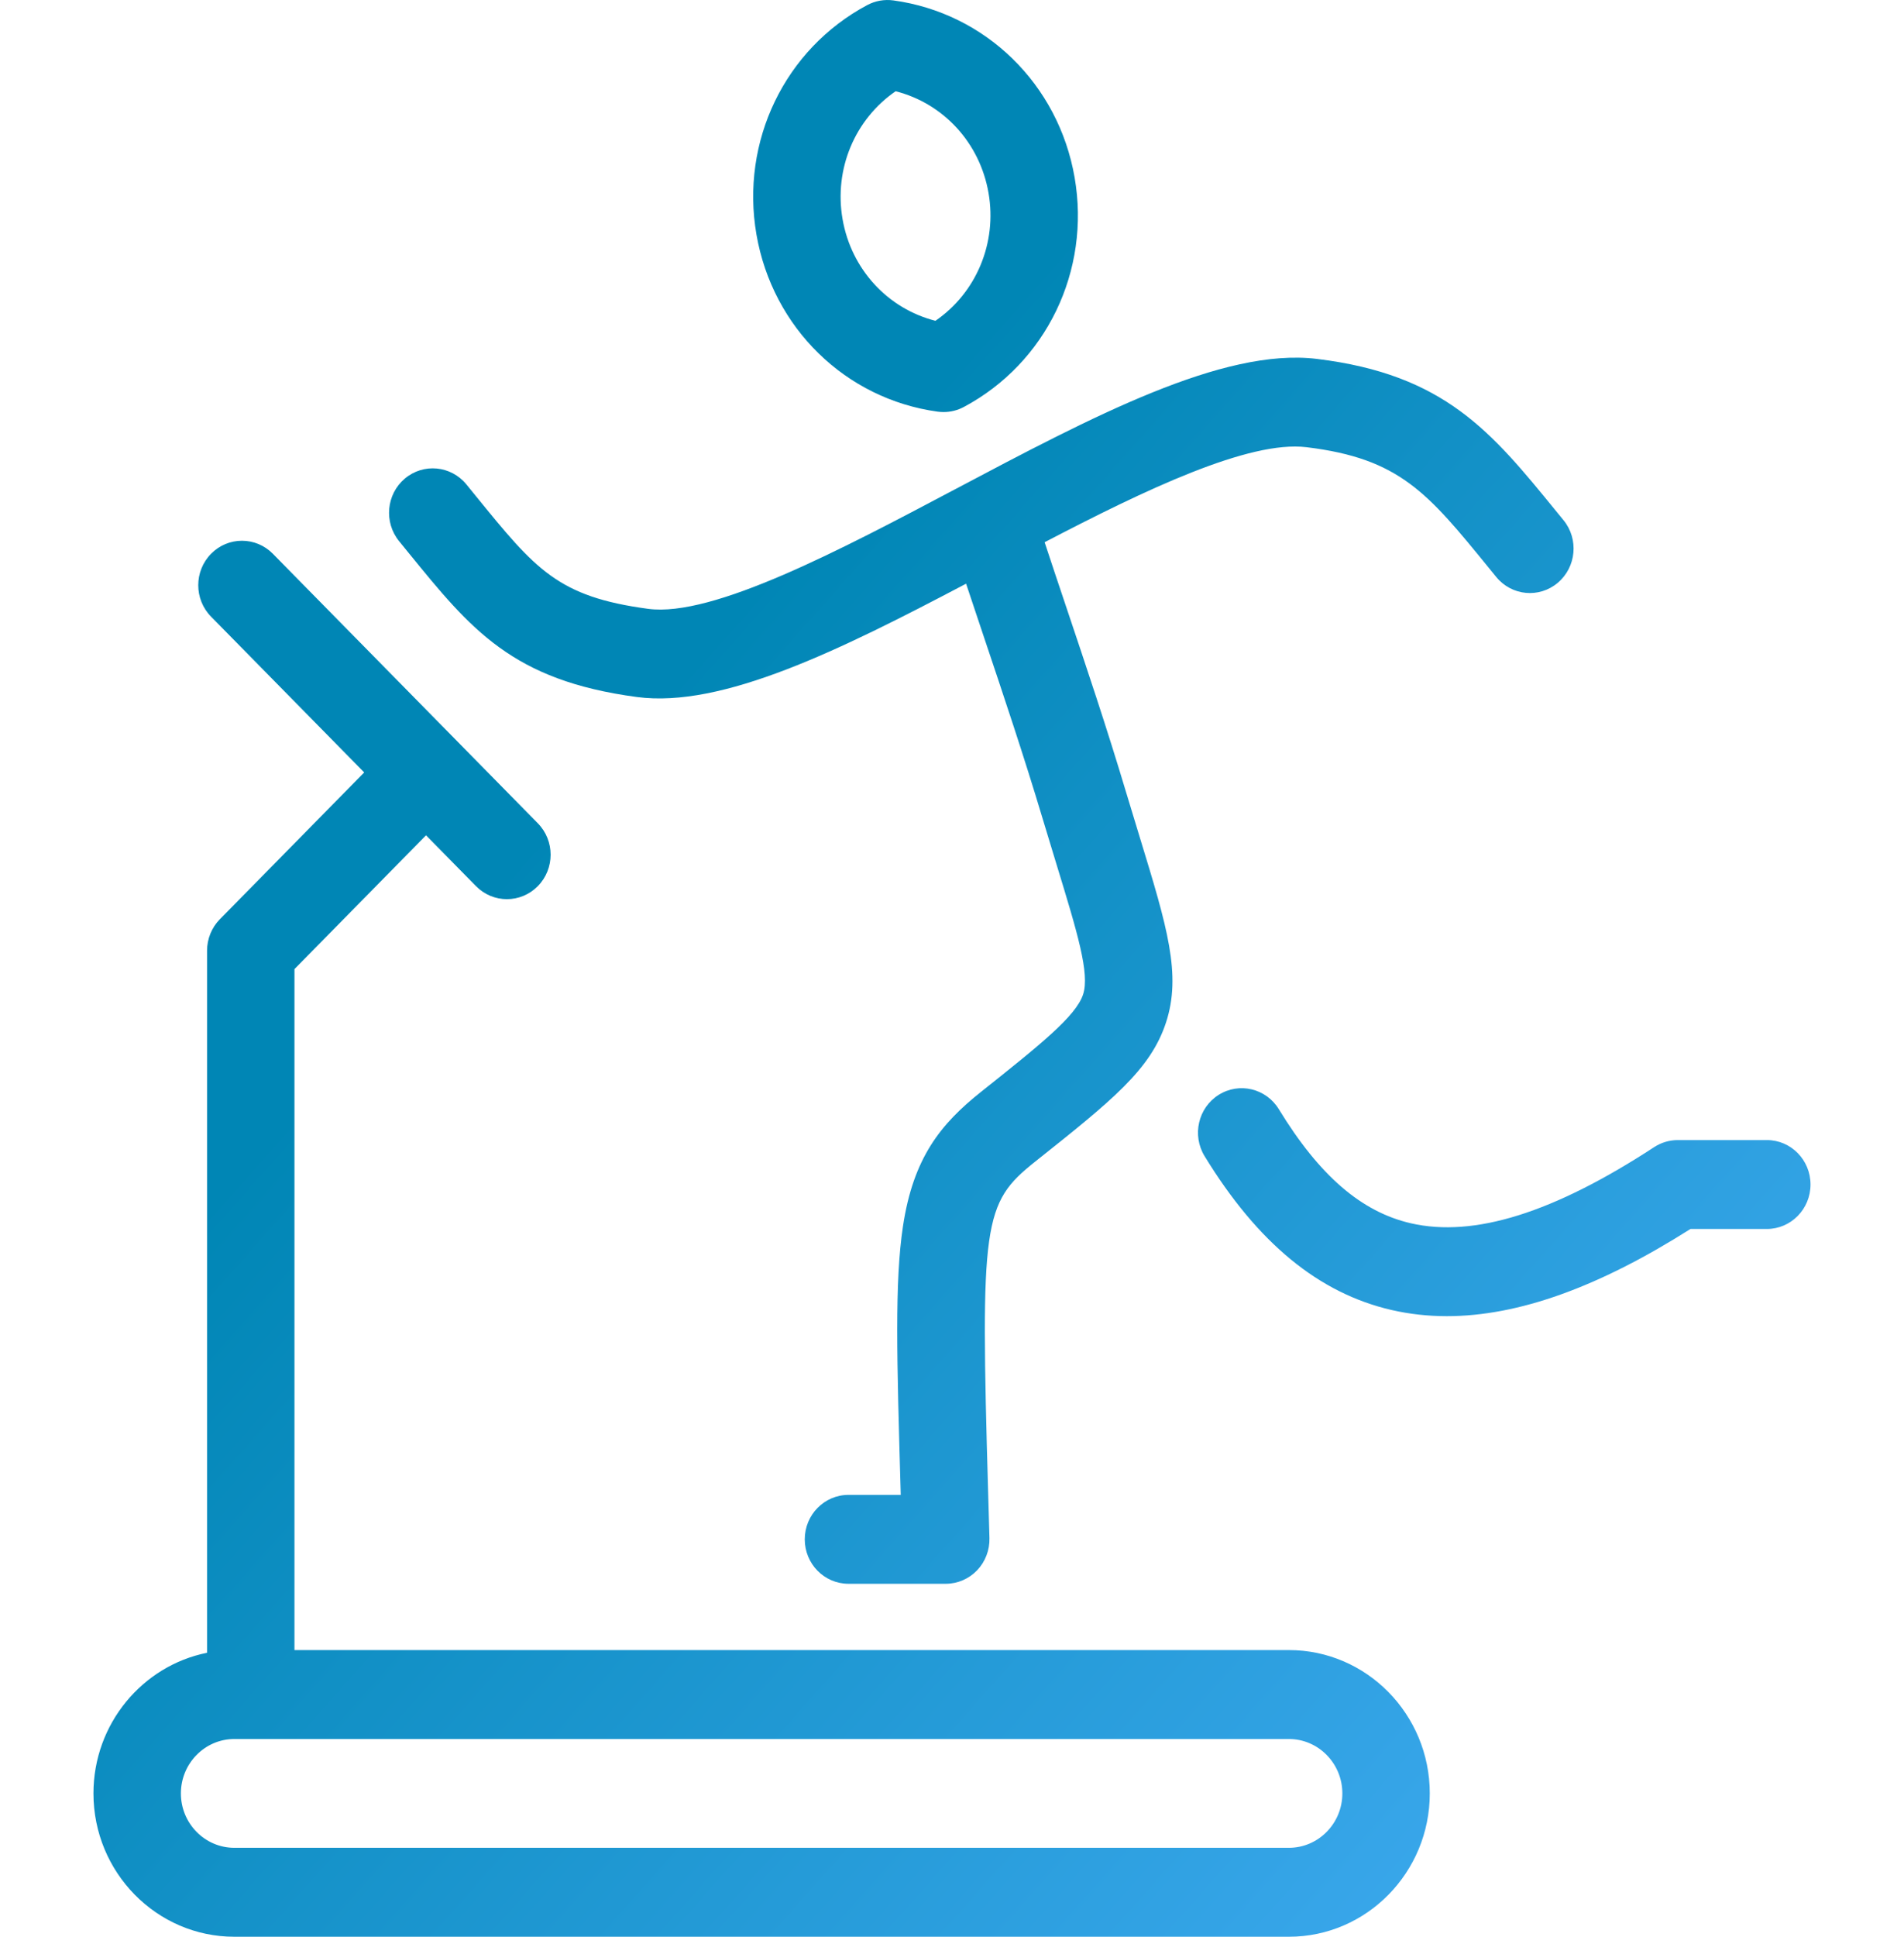 <svg width="60" height="61" viewBox="0 0 60 61" fill="none" xmlns="http://www.w3.org/2000/svg">
<path d="M29.55 12.966C29.611 12.974 29.673 12.978 29.734 12.978C29.956 12.978 30.175 12.924 30.373 12.818C32.971 11.433 34.374 8.529 33.864 5.59C33.355 2.652 31.059 0.411 28.153 0.013C27.87 -0.026 27.582 0.025 27.329 0.16C24.732 1.545 23.329 4.449 23.838 7.388C24.348 10.326 26.643 12.567 29.55 12.966ZM28.224 2.874C29.726 3.256 30.877 4.495 31.151 6.077C31.426 7.658 30.761 9.223 29.478 10.104C27.977 9.722 26.825 8.483 26.551 6.901C26.277 5.32 26.942 3.755 28.224 2.874ZM40.616 51.971H9.279V30.523L13.425 26.309L15 27.91C15.538 28.457 16.41 28.457 16.948 27.91C17.486 27.363 17.486 26.477 16.948 25.93L8.599 17.442C8.061 16.895 7.189 16.895 6.651 17.442C6.113 17.989 6.113 18.875 6.651 19.422L11.477 24.329L6.928 28.953C6.67 29.215 6.525 29.572 6.525 29.943V52.056C4.487 52.465 2.945 54.296 2.945 56.486C2.945 58.975 4.937 61 7.385 61H40.616C43.064 61 45.056 58.975 45.056 56.486C45.056 53.996 43.064 51.971 40.616 51.971ZM40.616 58.199H7.385C6.456 58.199 5.7 57.431 5.7 56.486C5.7 55.541 6.456 54.772 7.385 54.772H40.616C41.545 54.772 42.301 55.541 42.301 56.486C42.301 57.431 41.545 58.199 40.616 58.199ZM12.578 17.046C12.092 16.451 12.172 15.568 12.757 15.074C13.342 14.58 14.211 14.662 14.697 15.257L15 15.629C16.876 17.934 17.578 18.796 20.426 19.176C22.466 19.448 26.516 17.305 30.09 15.414C34.434 13.116 38.537 10.945 41.497 11.304C45.527 11.793 46.999 13.599 49.037 16.099L49.27 16.384C49.756 16.978 49.675 17.861 49.09 18.355C48.505 18.85 47.637 18.768 47.151 18.173L46.917 17.886C44.988 15.521 44.108 14.441 41.171 14.085C39.358 13.865 36.088 15.425 32.919 17.078C33.135 17.737 33.372 18.441 33.618 19.173C34.215 20.95 34.892 22.964 35.489 24.963C35.647 25.49 35.795 25.973 35.931 26.417C36.775 29.177 37.24 30.696 36.743 32.208C36.255 33.695 35.038 34.664 32.613 36.593C30.975 37.898 30.892 38.484 31.14 47.049L31.18 48.443C31.19 48.821 31.05 49.188 30.791 49.459C30.531 49.73 30.175 49.883 29.803 49.883H26.737C25.977 49.883 25.36 49.257 25.36 48.483C25.36 47.71 25.977 47.083 26.737 47.083H28.385C28.26 42.757 28.192 40.368 28.455 38.622C28.78 36.469 29.637 35.406 30.915 34.389C32.779 32.905 33.904 32.009 34.131 31.321C34.346 30.666 33.953 29.38 33.301 27.249C33.163 26.8 33.014 26.311 32.854 25.778C32.27 23.825 31.601 21.835 31.011 20.079C30.815 19.494 30.624 18.926 30.444 18.384C26.47 20.477 22.76 22.312 20.068 21.953C16.146 21.43 14.846 19.833 12.878 17.415L12.578 17.046ZM57.054 37.308C57.054 38.081 56.438 38.708 55.677 38.708H53.271C50.372 40.546 47.84 41.454 45.593 41.454C44.994 41.454 44.416 41.389 43.856 41.261C41.56 40.734 39.631 39.148 37.959 36.413C37.558 35.756 37.756 34.893 38.402 34.485C39.048 34.077 39.897 34.278 40.299 34.935C41.579 37.029 42.902 38.171 44.462 38.529C46.45 38.985 48.957 38.2 52.127 36.13C52.349 35.985 52.608 35.908 52.872 35.908H55.677C56.438 35.907 57.054 36.534 57.054 37.308Z" fill="url(#paint0_linear)"/>
<defs>
<linearGradient id="paint0_linear" x1="2.945" y1="0" x2="63.51" y2="53.723" gradientUnits="userSpaceOnUse">
<stop offset="0.344" stop-color="#0086B5"/>
<stop offset="1" stop-color="#46AEF7"/>
</linearGradient>
</defs>
</svg>

